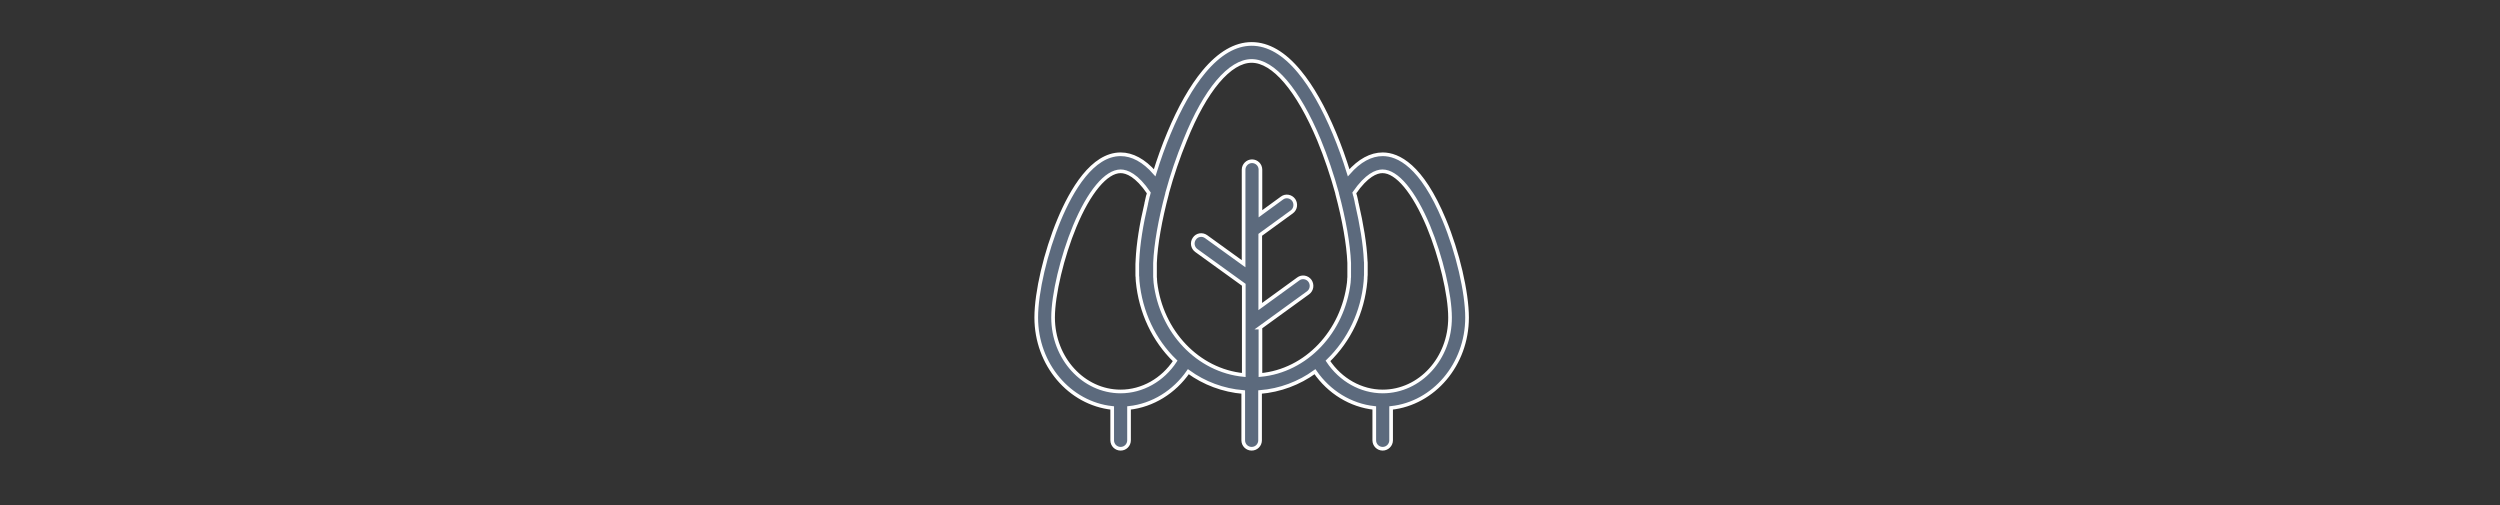 <?xml version="1.0" encoding="utf-8"?>
<!-- Generator: Adobe Illustrator 23.1.1, SVG Export Plug-In . SVG Version: 6.00 Build 0)  -->
<svg version="1.1" id="Ebene_1" xmlns="http://www.w3.org/2000/svg" xmlns:xlink="http://www.w3.org/1999/xlink" x="0px" y="0px"
	 viewBox="0 0 1366 276" style="enable-background:new 0 0 1366 276;" xml:space="preserve">
<rect x="0" y="0" width="1366" height="276" fill="#333333" stroke="none"/>
<style type="text/css">
	.st0{fill:#5C6A7D;}
	.st1{fill:#36485E;}
	.st2{fill-rule:evenodd;clip-rule:evenodd;fill:#253854;}
	.st3{fill-rule:evenodd;clip-rule:evenodd;fill:#1C2A40;}
	.st4{opacity:0.1;fill:#5C6A7D;}
	.st5{stroke:#FFFFFF;stroke-width:1.123;stroke-miterlimit:10;}
	.st6{stroke:#FFFFFF;stroke-width:2;}
	.st7{fill:none;stroke:#000000;stroke-width:2.245;}
	.st8{stroke:#FFFFFF;stroke-width:2.245;}
	.st9{stroke:#FFFFFF;stroke-width:0.4;}
	.st10{stroke:#000000;stroke-width:2;stroke-miterlimit:10;}
	.st11{fill:none;stroke:#000000;stroke-width:1.558;stroke-miterlimit:10;}
	.st12{fill:none;stroke:#000000;stroke-width:2.492;stroke-miterlimit:10;}
	.st13{fill:#FFFFFF;}
	.st14{fill:none;stroke:#000000;stroke-width:2;stroke-miterlimit:10;}
	.st15{stroke:#FFFFFF;stroke-width:0.842;stroke-miterlimit:10;}
	.st16{stroke:#FFFFFF;stroke-width:0.902;stroke-miterlimit:10;}
	.st17{fill:#1C2A40;}
	.st18{fill:#1C2A40;stroke:#FFFFFF;stroke-width:0.75;stroke-miterlimit:10;}
	.st19{stroke:#FFFFFF;stroke-width:1.87;}
	.st20{fill:none;stroke:#1C2A40;stroke-width:2.245;stroke-miterlimit:10;}
	.st21{fill:#37485E;}
	.st22{fill:#253854;}
	.st23{opacity:0.7;}
	.st24{fill:none;stroke:#1C2A40;stroke-width:0.293;stroke-linecap:round;stroke-linejoin:round;}
	.st25{fill:none;stroke:#1C2A40;stroke-width:0.279;}
	.st26{opacity:0.8;}
	.st27{fill:none;stroke:#1C2A40;stroke-width:0.271;stroke-linecap:round;stroke-linejoin:round;}
	.st28{fill:none;stroke:#1C2A40;stroke-width:0.258;}
	.st29{opacity:0.9;}
	.st30{fill:none;stroke:#1C2A40;stroke-width:0.264;stroke-linecap:round;stroke-linejoin:round;}
	.st31{fill:none;stroke:#1C2A40;stroke-width:0.251;}
	.st32{fill:none;stroke:#1C2A40;stroke-width:0.282;stroke-miterlimit:10;}
	.st33{fill-rule:evenodd;clip-rule:evenodd;fill:#5C6A7D;}
	.st34{fill-rule:evenodd;clip-rule:evenodd;fill:#36485E;}
	.st35{fill:#38485E;}
	.st36{fill:#FFFFFF;stroke:#FFFFFF;stroke-miterlimit:10;}
	.st37{fill:#FFFFFF;stroke:#FFFFFF;stroke-width:3.366;stroke-miterlimit:10;}
	.st38{fill:#FFFFFF;stroke:#FFFFFF;stroke-width:2.941;stroke-miterlimit:10;}
	.st39{fill:none;stroke:#FFFFFF;stroke-width:6.604;stroke-miterlimit:10;}
	.st40{fill:#5C6A7D;stroke:#FFFFFF;stroke-width:1.847;stroke-miterlimit:10;}
	.st41{fill:#5C6A7D;stroke:#FFFFFF;stroke-width:0.938;stroke-miterlimit:10;}
	.st42{fill-rule:evenodd;clip-rule:evenodd;fill:#5C6A7D;stroke:#FFFFFF;stroke-width:2;stroke-miterlimit:10;}
</style>
<g>
	<g>
		<path class="st42" d="M755.5,213.9c-11.8,0-23-6.3-29.9-16.7c11.7-11.3,19-26.7,20.5-43.5c0,0,0-0.1,0-0.1c0-0.5,0.1-1,0.1-1.6
			c0-0.2,0-0.3,0-0.5c0-0.4,0.1-0.8,0.1-1.3c0-0.3,0-0.6,0-0.9c0-0.3,0-0.6,0-0.9c0-0.6,0-1.2,0-1.8c0-0.6,0-1.3,0-2
			c0-0.1,0-0.2,0-0.4c0-0.6,0-1.2-0.1-1.8c0-0.1,0-0.1,0-0.2c-0.4-8.9-2.2-19.6-4.8-30.9c-0.1-0.3-0.2-0.7-0.2-1
			c-0.1-0.5-0.2-1-0.3-1.4c-0.1-0.6-0.3-1.2-0.4-1.7c-0.1-0.2-0.1-0.4-0.2-0.6c-0.1-0.4-0.2-0.8-0.3-1.2c6.7-9.7,12-11.8,15.4-11.8
			c7.9,0,17.2,11.2,25.1,30.1c6.8,16.4,11.8,37.3,11.8,49.8C792.4,195.8,775.9,213.9,755.5,213.9L755.5,213.9z M688.5,179l26.2-19
			c2.1-1.5,2.5-4.4,1.1-6.5c-1.5-2.1-4.4-2.6-6.4-1.1l-20.8,15.1v-39.2l17.2-12.5c2.1-1.5,2.5-4.4,1.1-6.5c-1.5-2.1-4.4-2.6-6.4-1.1
			l-11.8,8.6V92.7c0-2.6-2.1-4.6-4.6-4.6c-2.5,0-4.6,2.1-4.6,4.6v51.4l-20.5-14.8c-2.1-1.5-5-1-6.4,1.1c-1.5,2.1-1,5,1.1,6.5
			l25.9,18.7v49.3c-25-2.4-45.1-23.6-48.3-50.6c0-0.1,0-0.1,0-0.2c0-0.4-0.1-0.8-0.1-1.2c0-0.2,0-0.3,0-0.5c0-0.3-0.1-0.7-0.1-1
			c0-0.2,0-0.5,0-0.7c0-0.3,0-0.6,0-0.8c0-0.3,0-0.6,0-0.9c0-0.2,0-0.4,0-0.6c0-0.5,0-1.1,0-1.6c0-0.5,0-1,0-1.5c0-0.1,0-0.3,0-0.4
			c0-0.4,0-0.8,0-1.2c0.4-10.1,2.8-23.7,6.6-37.9c0-0.1,0-0.2,0-0.2c2.7-9.9,6.1-19.9,9.9-29.1C658.6,49,672,33.3,683.9,33.3
			c11.9,0,25.3,15.7,36.8,43.2c3.8,9.2,7.2,19.3,9.9,29.1c0,0.1,0,0.2,0,0.2c3.8,14.2,6.2,27.7,6.6,37.9c0,0.4,0,0.8,0,1.2
			c0,0.1,0,0.3,0,0.4c0,0.5,0,1,0,1.5c0,0.5,0,1.1,0,1.6c0,0.2,0,0.4,0,0.6c0,0.3,0,0.6,0,0.9c0,0.3,0,0.6,0,0.8c0,0.2,0,0.5,0,0.7
			c0,0.3-0.1,0.7-0.1,1c0,0.2,0,0.3,0,0.5c0,0.4-0.1,0.8-0.1,1.2c0,0.1,0,0.1,0,0.2c-3.2,27-23.3,48.3-48.3,50.6V179z M612.3,213.9
			c-20.3,0-36.9-18.1-36.9-40.4c0-12.5,5-33.4,11.8-49.8c7.8-18.8,17.2-30.1,25.1-30.1c3.4,0,8.8,2.1,15.4,11.8
			c-0.1,0.4-0.2,0.8-0.3,1.2c-0.1,0.2-0.1,0.4-0.2,0.6c-0.1,0.6-0.3,1.2-0.4,1.7c-0.1,0.5-0.2,1-0.3,1.4c-0.1,0.3-0.2,0.7-0.2,1
			c-2.7,11.3-4.4,22-4.8,30.9c0,0.1,0,0.1,0,0.2c0,0.6-0.1,1.2-0.1,1.8c0,0.1,0,0.2,0,0.4c0,0.7,0,1.3,0,2c0,0.6,0,1.2,0,1.8
			c0,0.3,0,0.6,0,0.9c0,0.3,0,0.6,0,0.9c0,0.4,0,0.8,0.1,1.3c0,0.2,0,0.3,0,0.5c0,0.5,0.1,1,0.1,1.6c0,0,0,0.1,0,0.1
			c1.6,16.8,8.8,32.2,20.5,43.5C635.3,207.6,624.1,213.9,612.3,213.9L612.3,213.9z M801.6,173.5c0-13.7-5.1-35.7-12.5-53.4
			c-12.3-29.6-25.1-35.8-33.6-35.8c-6.4,0-12.7,3.4-18.6,10.1c-2.3-7.4-4.9-14.7-7.8-21.6c-5.9-14.1-12.3-25.4-19.1-33.6
			C701.7,29.1,692.9,24,683.9,24c-8.9,0-17.7,5.1-26.1,15.2c-6.8,8.2-13.3,19.6-19.1,33.6c-2.9,6.9-5.5,14.2-7.8,21.6
			c-5.9-6.7-12.2-10.1-18.6-10.1c-15.4,0-26.8,19.5-33.6,35.8c-7.4,17.7-12.5,39.6-12.5,53.4c0,25.7,18.2,46.9,41.5,49.4v17.7
			c0,2.6,2.1,4.6,4.6,4.6c2.6,0,4.6-2.1,4.6-4.6v-17.7c12.9-1.4,24.7-8.7,32.4-19.8c8.7,6.3,19,10.2,30,11.1v26.4
			c0,2.6,2.1,4.6,4.6,4.6c2.6,0,4.6-2.1,4.6-4.6v-26.4c11-0.9,21.3-4.8,30-11.1c7.7,11.2,19.5,18.4,32.4,19.8v17.7
			c0,2.6,2.1,4.6,4.6,4.6s4.6-2.1,4.6-4.6v-17.7C783.4,220.4,801.6,199.2,801.6,173.5L801.6,173.5z"/>
	</g>
</g>
</svg>
